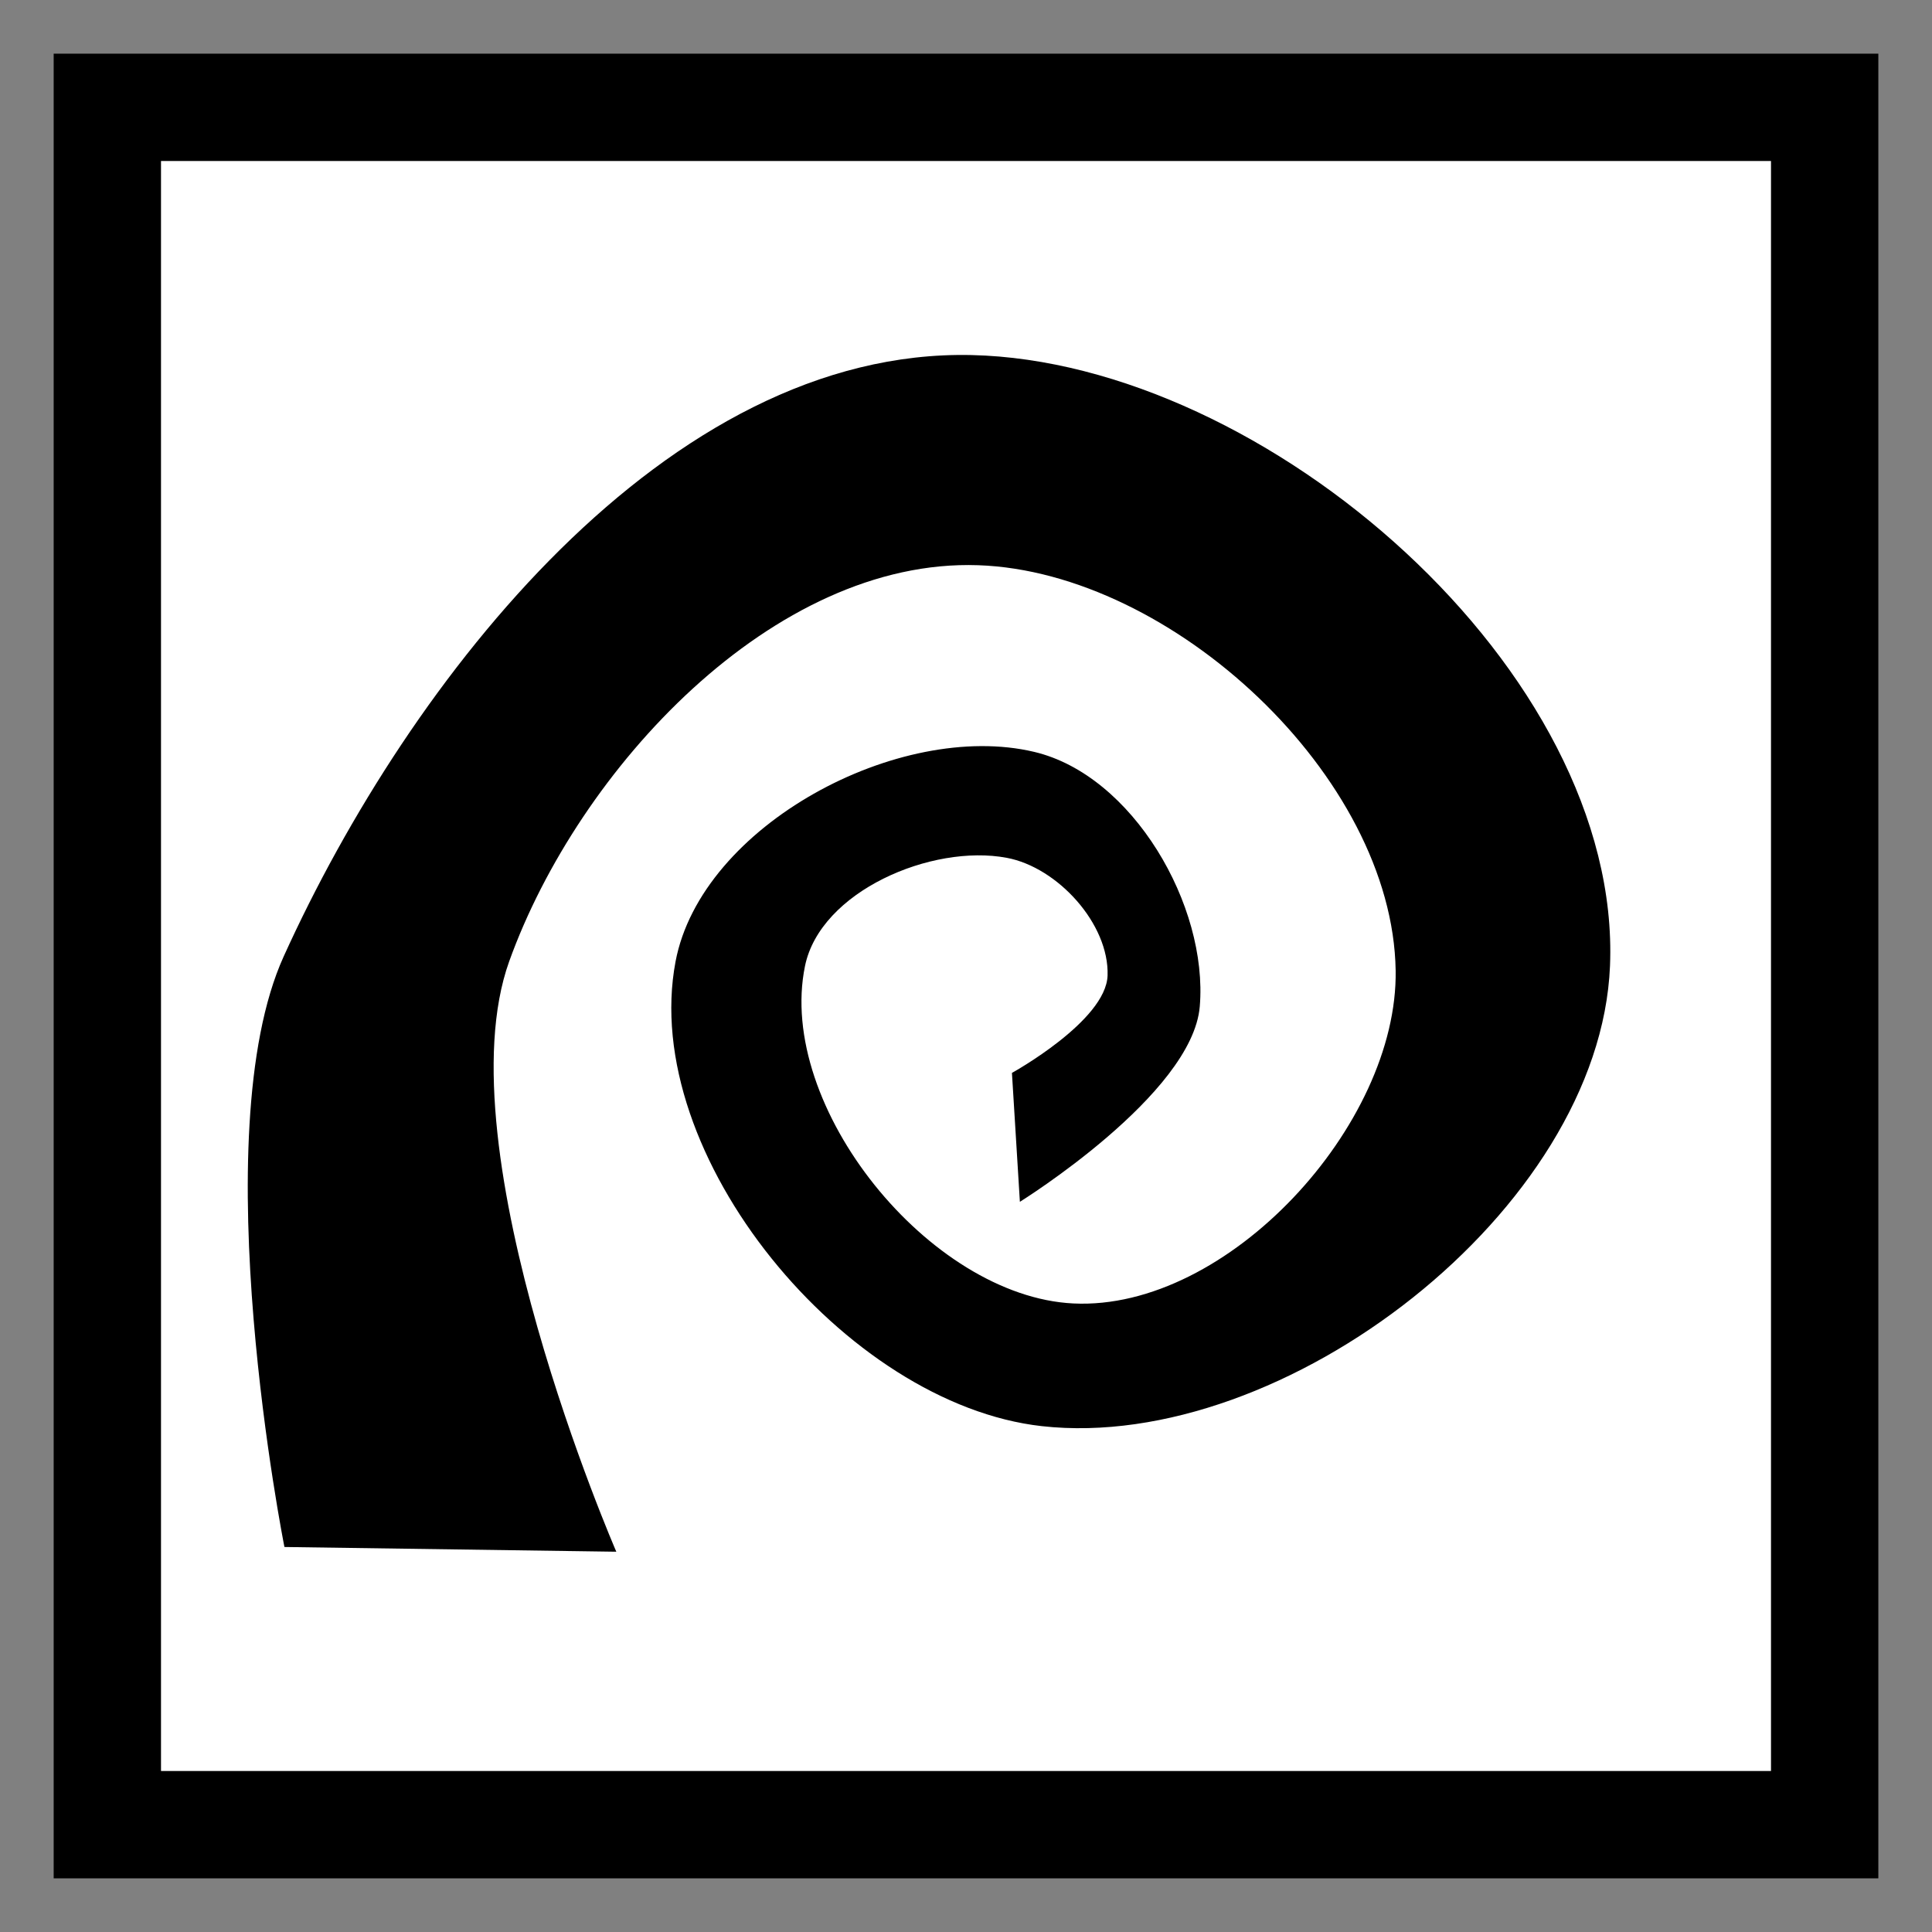 <?xml version='1.0' encoding='utf-8'?>
<svg xmlns:dc="http://purl.org/dc/elements/1.1/" xmlns:cc="http://creativecommons.org/ns#" xmlns:rdf="http://www.w3.org/1999/02/22-rdf-syntax-ns#" xmlns="http://www.w3.org/2000/svg" id="svg2" viewBox="0 0 18 18" height="100%" width="100%" version="1.1">
  <rect x="0" y="0" width="18" height="18" fill="#808080" stroke="none"/>
  <defs id="defs6"/>
  <rect style="fill:none;stroke:none;visibility:hidden" id="canvas" y="0" x="0" height="18" width="18"/><rect x="1" y="1" width="16" height="16" id="shield" style="fill:#ffffff;fill-opacity:1;stroke:#000000;stroke-width:1.0;stroke-opacity:1;"/>
  <path style="fill:#000000;fill-opacity:1" id="white-black-ammonit" d="M 13,7 C 13.113,4.258 9.796,1.37 7.052,1.308 4.215,1.244 1.815,4.326 0.643,6.911 c -0.757,1.67 0.007,5.502 0.007,5.502 l 3.092,0.044 c 0,0 -1.628,-3.746 -0.998,-5.5 C 3.389,5.163 5.208,3.2 7.114,3.266 8.92,3.328 10.975,5.235 11.003,7.042 11.026,8.481 9.438,10.214 8,10.144 6.663,10.079 5.23,8.311 5.5,7 5.643,6.304 6.68,5.861 7.379,5.992 7.853,6.08 8.335,6.608 8.319,7.089 8.304,7.513 7.428,7.996 7.428,7.996 l 0.074,1.201 c 0,0 1.607,-0.998 1.676,-1.82 C 9.257,6.437 8.553,5.222 7.635,5.005 6.379,4.707 4.534,5.69 4.294,6.958 3.952,8.763 5.88,11.083 7.706,11.287 9.963,11.539 12.906,9.269 13,7 Z" transform="translate(2.0,2.0)"/>
</svg>
